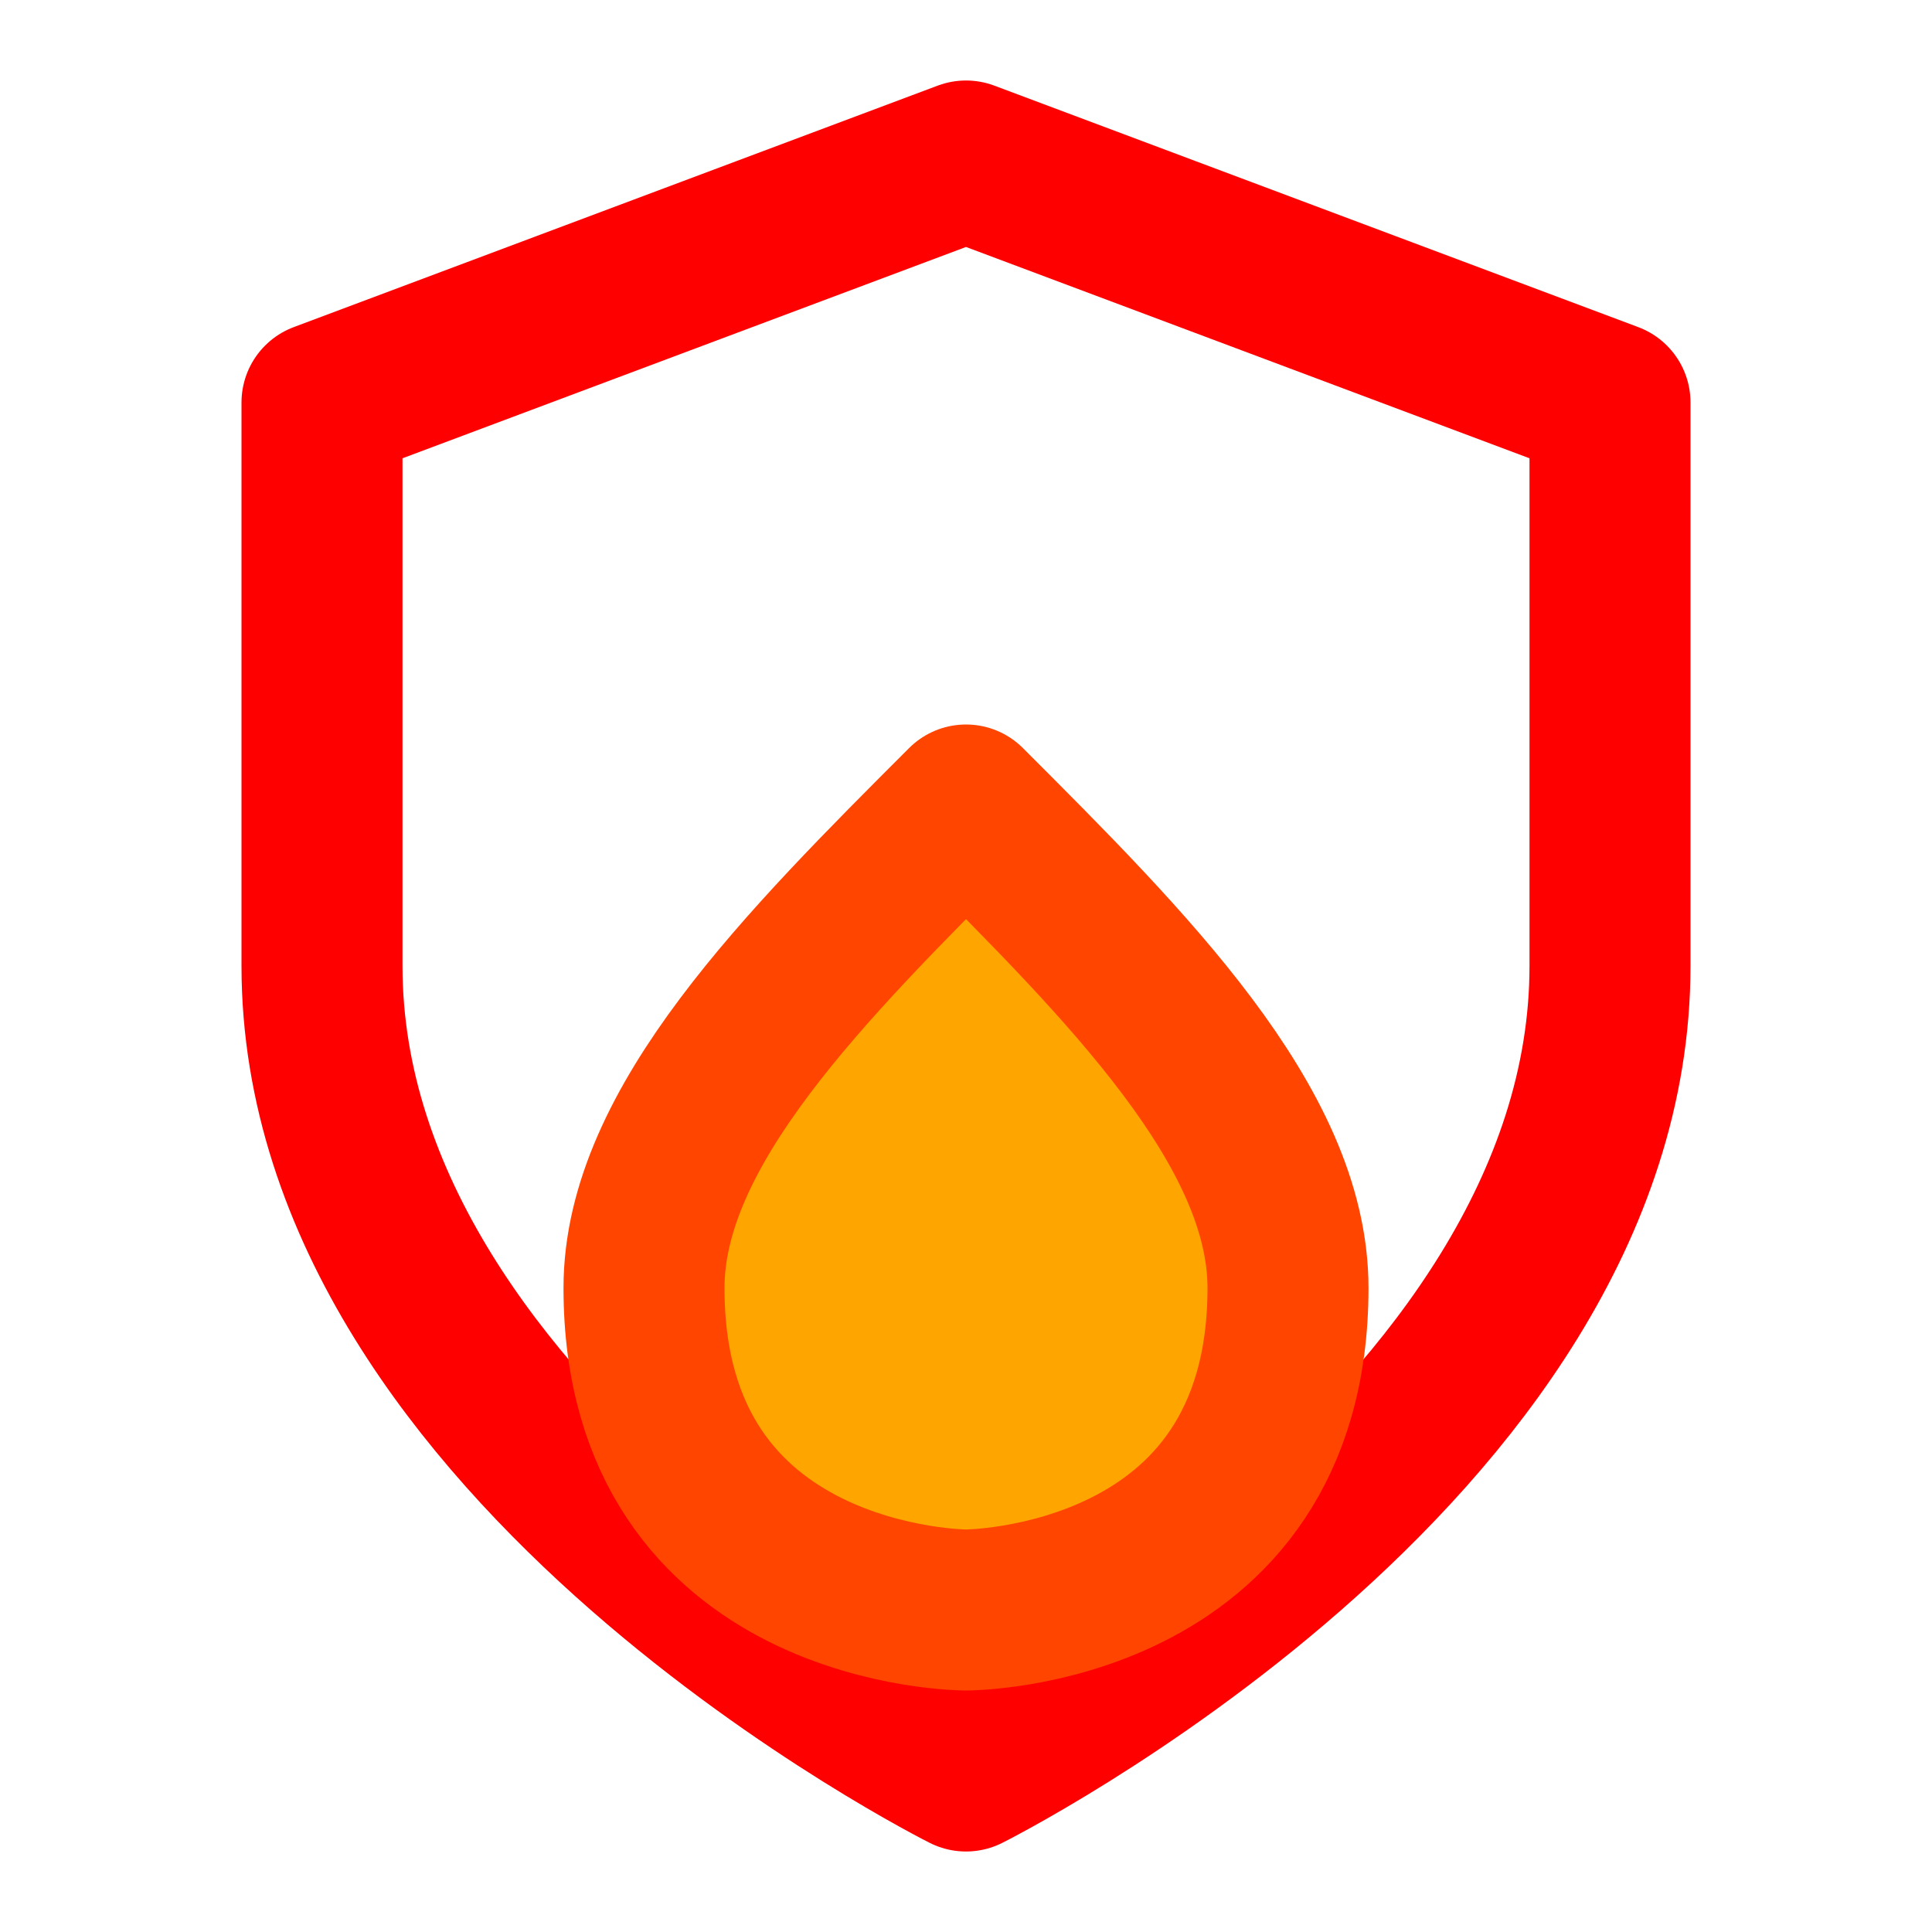 <svg xmlns="http://www.w3.org/2000/svg" width="24" height="24" viewBox="0 0 24 24" fill="none" stroke="red" stroke-width="2" stroke-linecap="round" stroke-linejoin="round">
  <path d="M12 22s8-4 8-10V5l-8-3-8 3v7c0 6 8 10 8 10z"></path>
  <path d="M8 16c0 4 4 4 4 4s4 0 4-4c0-2-2-4-4-6-2 2-4 4-4 6z" fill="orange" stroke="orangered"></path>
</svg> 